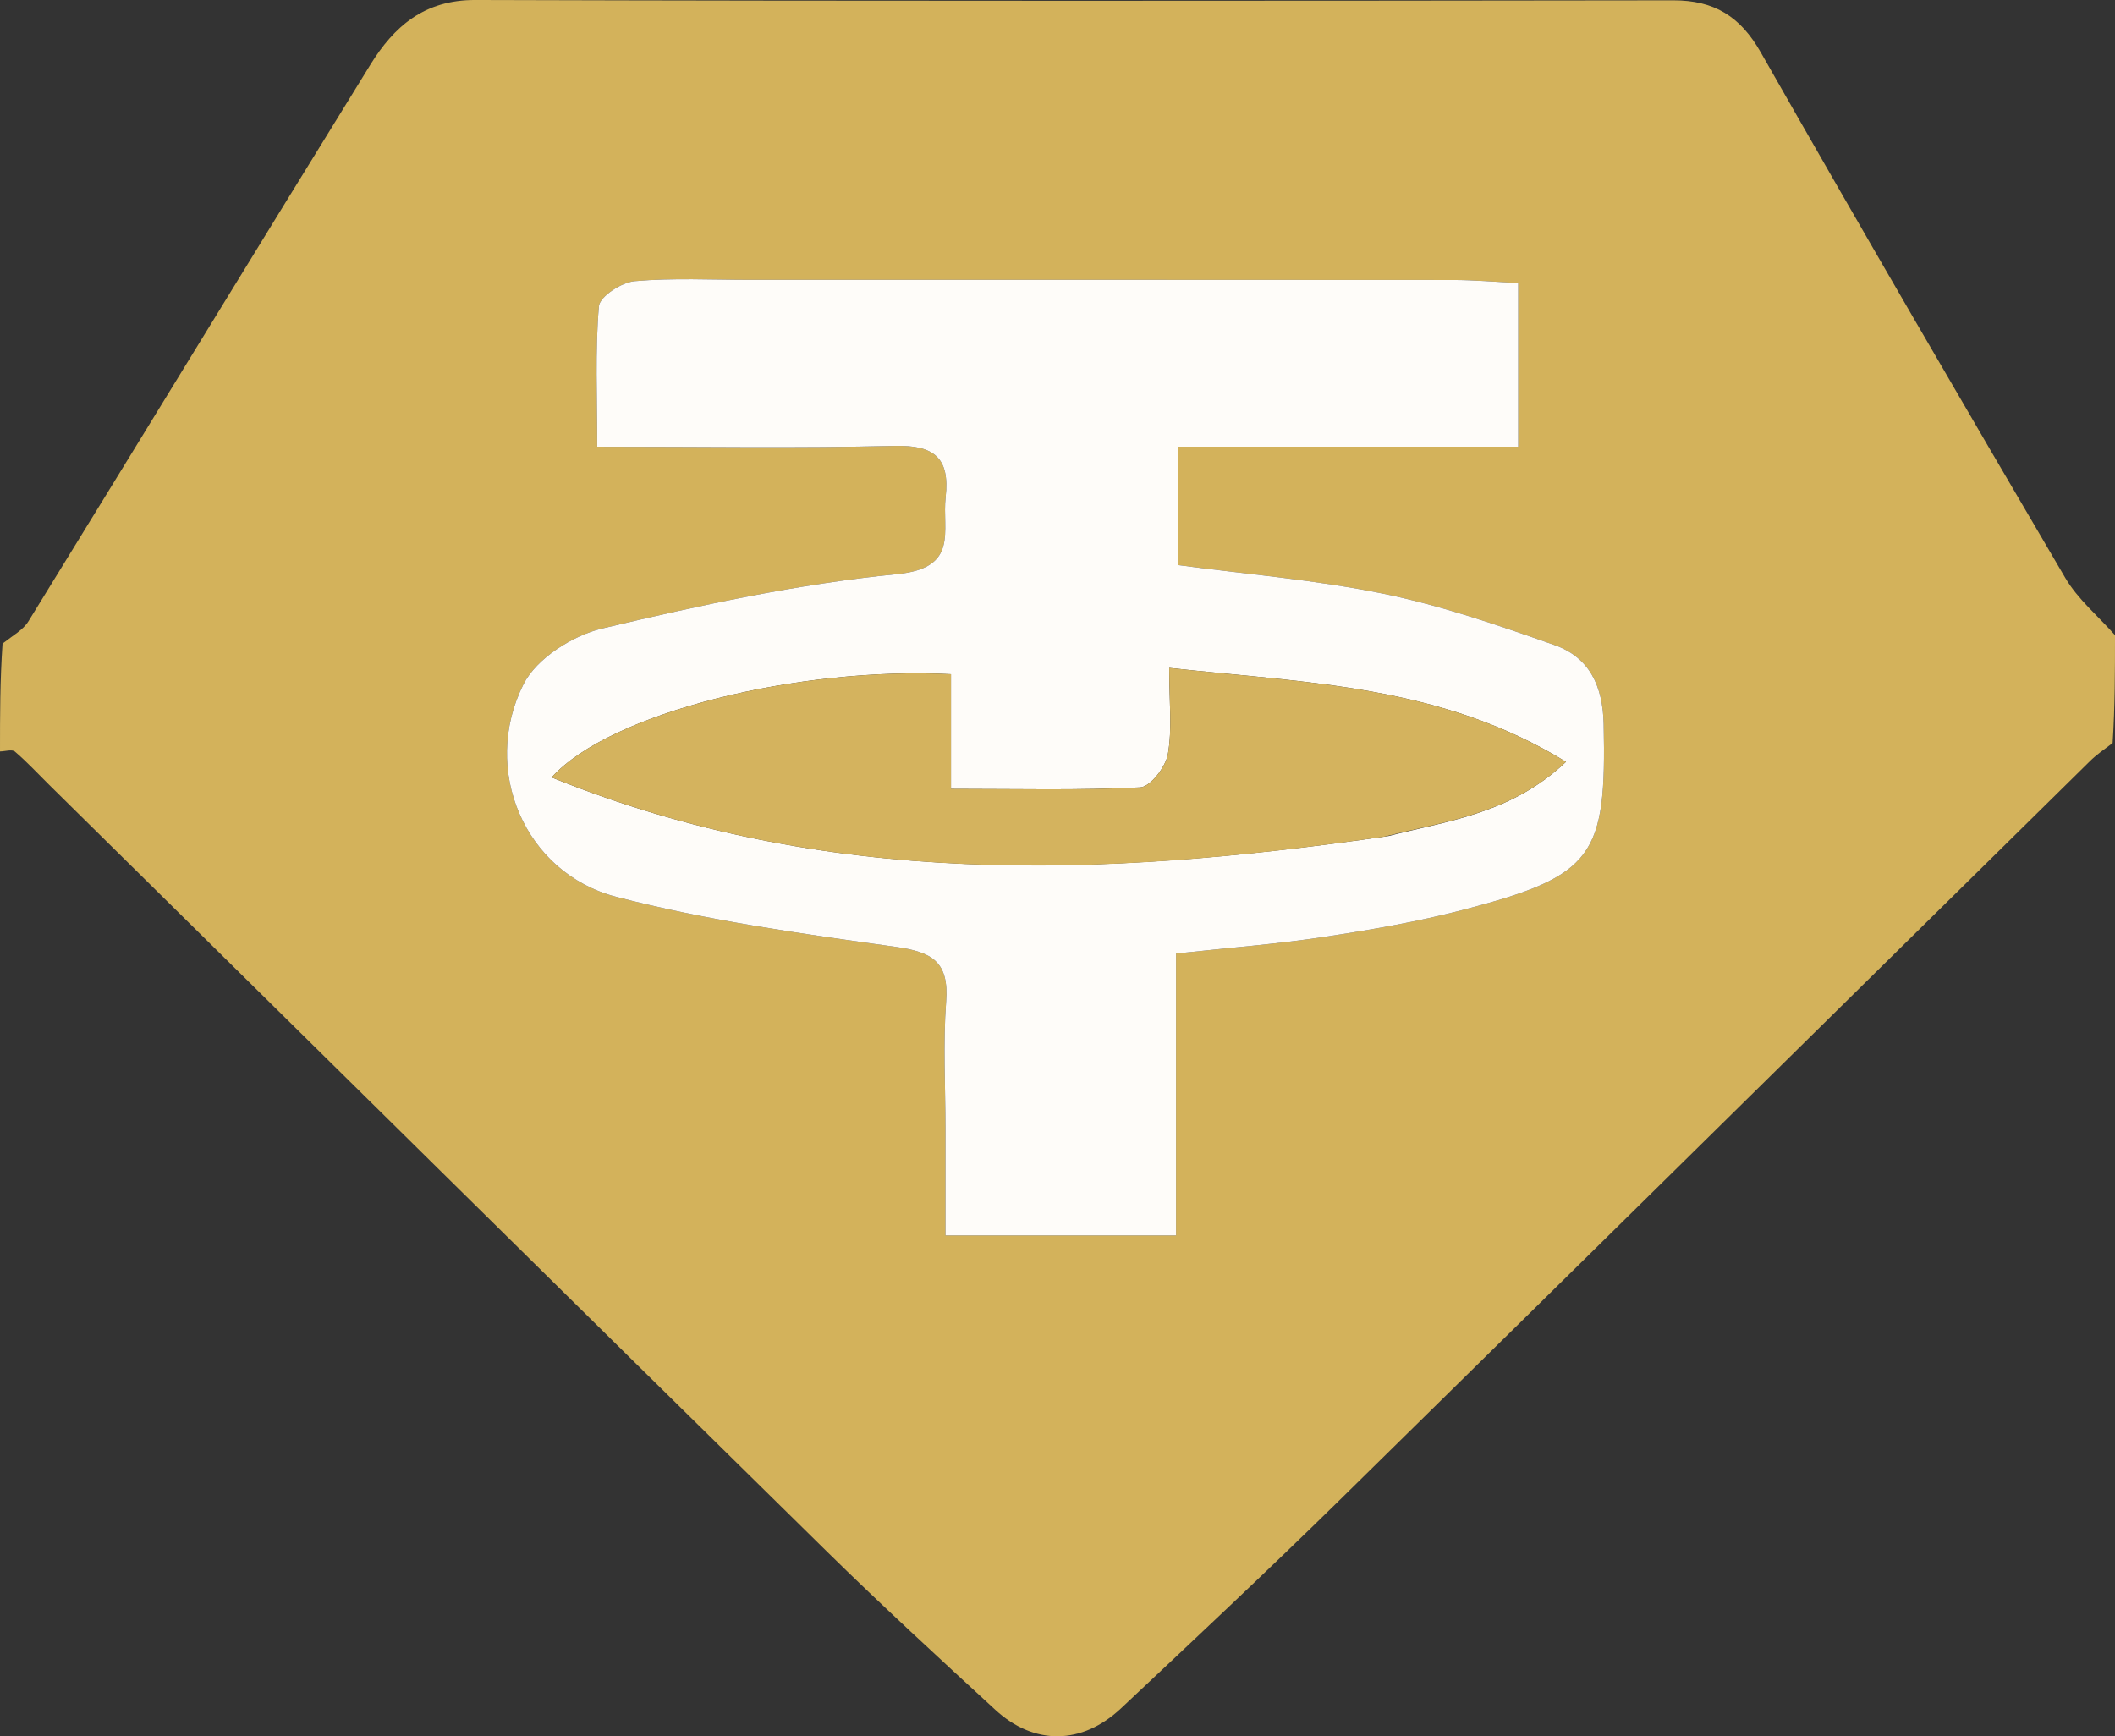 <svg xmlns="http://www.w3.org/2000/svg" xmlns:xlink="http://www.w3.org/1999/xlink" version="1.1" id="Layer_1" x="0px" y="0px" enable-background="new 0 0 200 200" xml:space="preserve" viewBox="1 18.94 200 164.19">
<rect x="1" y="18.94" width="200" height="164.19" fill="#333333" stroke="none"/>
<path fill="#D3B25B" opacity="1" stroke="none" d=" M1,90   C1,86.638 1,83.276 1.24,79.797   C2.225,79.026 3.187,78.505 3.684,77.698   C14.487,60.163 25.205,42.575 36.026,25.051   C38.255,21.442 41.123,18.924 45.943,18.939   C83.707,19.051 121.471,19.02 159.236,18.971   C163.092,18.966 165.56,20.476 167.503,23.89   C176.97,40.527 186.6,57.073 196.295,73.579   C197.486,75.608 199.414,77.204 201,79   C201,82.362 201,85.724 200.777,89.205   C199.915,89.849 199.231,90.326 198.644,90.903   C174.938,114.248 151.264,137.627 127.525,160.939   C120.786,167.557 113.891,174.017 107.006,180.485   C103.31,183.957 98.795,184.007 95.121,180.626   C89.763,175.696 84.395,170.771 79.205,165.668   C54.646,141.523 30.147,117.318 5.627,93.134   C4.563,92.083 3.545,90.979 2.409,90.012   C2.135,89.778 1.48,89.992 1,90  M120.581,61.179   C128.505,61.179 136.429,61.179 144.568,61.179   C144.568,55.623 144.568,50.879 144.568,45.702   C142.351,45.595 140.396,45.42 138.441,45.418   C116.289,45.398 94.137,45.405 71.985,45.406   C68.321,45.406 64.639,45.209 61.003,45.531   C59.766,45.641 57.711,46.986 57.633,47.903   C57.271,52.144 57.473,56.434 57.473,61.181   C67.322,61.181 76.463,61.333 85.594,61.107   C89.319,61.014 90.844,62.224 90.423,65.95   C90.065,69.123 91.737,72.647 85.828,73.23   C76.449,74.156 67.139,76.182 57.949,78.369   C55.148,79.035 51.73,81.203 50.503,83.643   C46.447,91.707 50.605,101.482 59.242,103.738   C67.89,105.998 76.83,107.237 85.705,108.478   C89.175,108.963 90.748,109.916 90.47,113.641   C90.173,117.616 90.405,121.63 90.405,125.628   C90.406,129.023 90.405,132.419 90.405,135.766   C98.151,135.766 104.879,135.766 112.21,135.766   C112.21,126.636 112.21,117.907 112.21,109.111   C117.273,108.557 121.758,108.212 126.193,107.539   C130.628,106.866 135.074,106.098 139.409,104.965   C151.738,101.744 152.917,99.933 152.647,87.419   C152.569,83.803 151.305,81.102 147.999,79.937   C142.69,78.067 137.318,76.211 131.822,75.084   C125.387,73.763 118.79,73.23 112.374,72.37   C112.374,68.523 112.374,65.106 112.374,61.179   C115.022,61.179 117.317,61.179 120.581,61.179  z"/>
<path fill="#FEFCF9" opacity="1" stroke="none" d=" M120.096,61.179   C117.317,61.179 115.022,61.179 112.374,61.179   C112.374,65.106 112.374,68.523 112.374,72.37   C118.79,73.23 125.387,73.763 131.822,75.084   C137.318,76.211 142.69,78.067 147.999,79.937   C151.305,81.102 152.569,83.803 152.647,87.419   C152.917,99.933 151.738,101.744 139.409,104.965   C135.074,106.098 130.628,106.866 126.193,107.539   C121.758,108.212 117.273,108.557 112.21,109.111   C112.21,117.907 112.21,126.636 112.21,135.766   C104.879,135.766 98.151,135.766 90.405,135.766   C90.405,132.419 90.406,129.023 90.405,125.628   C90.405,121.63 90.173,117.616 90.47,113.641   C90.748,109.916 89.175,108.963 85.705,108.478   C76.83,107.237 67.89,105.998 59.242,103.738   C50.605,101.482 46.447,91.707 50.503,83.643   C51.73,81.203 55.148,79.035 57.949,78.369   C67.139,76.182 76.449,74.156 85.828,73.23   C91.737,72.647 90.065,69.123 90.423,65.95   C90.844,62.224 89.319,61.014 85.594,61.107   C76.463,61.333 67.322,61.181 57.473,61.181   C57.473,56.434 57.271,52.144 57.633,47.903   C57.711,46.986 59.766,45.641 61.003,45.531   C64.639,45.209 68.321,45.406 71.985,45.406   C94.137,45.405 116.289,45.398 138.441,45.418   C140.396,45.42 142.351,45.595 144.568,45.702   C144.568,50.879 144.568,55.623 144.568,61.179   C136.429,61.179 128.505,61.179 120.096,61.179  M132.299,97.999   C137.949,96.553 143.932,95.875 149.085,90.981   C137.23,83.718 124.672,83.533 111.564,82.099   C111.564,85.365 111.858,87.873 111.441,90.256   C111.229,91.467 109.784,93.348 108.817,93.398   C103.051,93.694 97.262,93.544 90.927,93.544   C90.927,89.497 90.927,86.076 90.927,82.696   C76.663,81.955 58.69,86.303 53.163,92.454   C79.064,102.937 105.138,101.944 132.299,97.999  z"/>
<path fill="#D4B35E" opacity="1" stroke="none" d=" M131.877,98.059   C105.138,101.944 79.064,102.937 53.163,92.454   C58.69,86.303 76.663,81.955 90.927,82.696   C90.927,86.076 90.927,89.497 90.927,93.544   C97.262,93.544 103.051,93.694 108.817,93.398   C109.784,93.348 111.229,91.467 111.441,90.256   C111.858,87.873 111.564,85.365 111.564,82.099   C124.672,83.533 137.23,83.718 149.085,90.981   C143.932,95.875 137.949,96.553 131.877,98.059  z"/>
</svg>